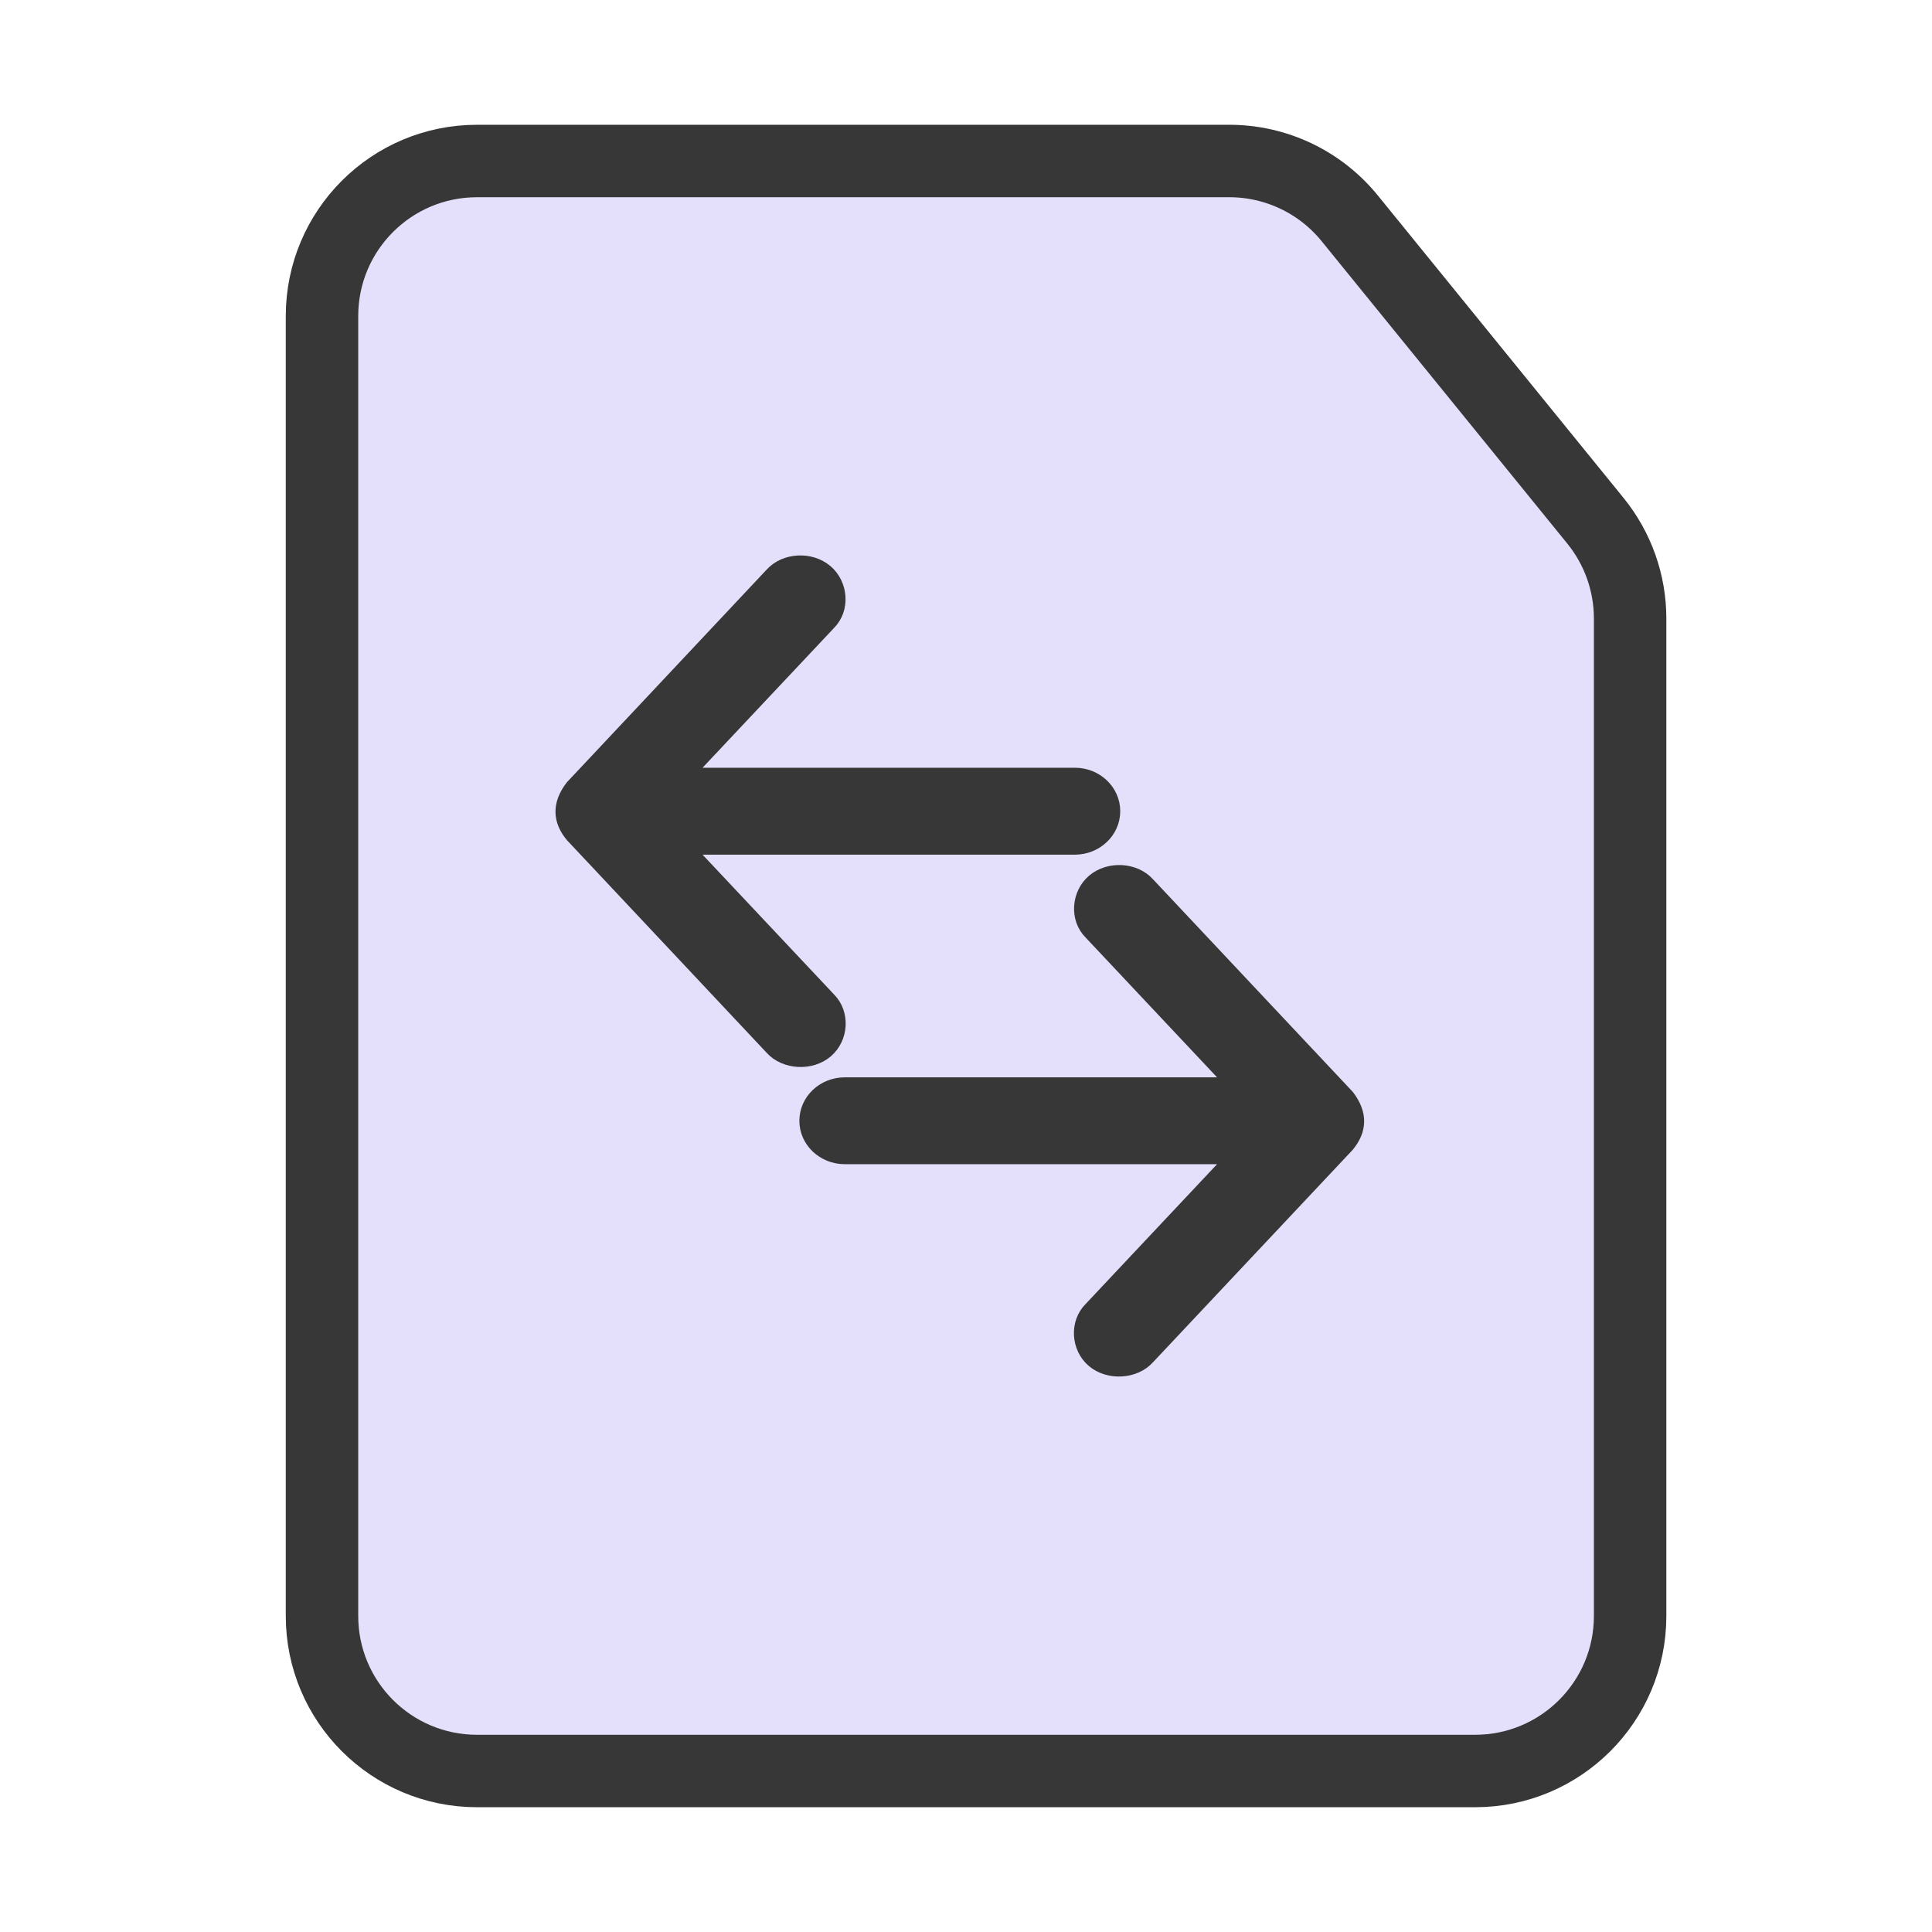 <svg width="24" height="24" viewBox="0 0 24 24" fill="none" xmlns="http://www.w3.org/2000/svg">
<g id="Frame 1000002653">
<path id="Rectangle 39388" d="M5.926 22H18.324C19.388 22 20.25 21.138 20.25 20.074V12V7.684C20.25 7.241 20.098 6.813 19.819 6.469L16.766 2.711C16.4 2.261 15.851 2 15.271 2H12.125H5.926C4.862 2 4 2.862 4 3.926V20.074C4 21.138 4.862 22 5.926 22Z" fill="#7B66F2" fill-opacity="0.2" stroke="#373737" stroke-width="0.9"/>
<g id="Vector">
<path d="M7.117 10.37L9.595 13.008C9.755 13.188 10.07 13.204 10.255 13.047C10.44 12.89 10.459 12.591 10.287 12.421L8.496 10.517L13.352 10.517C13.608 10.517 13.816 10.32 13.816 10.077C13.816 9.834 13.608 9.637 13.352 9.637L8.496 9.637L10.287 7.733C10.459 7.563 10.436 7.264 10.251 7.108C10.066 6.951 9.755 6.966 9.595 7.146L7.117 9.784C6.955 9.997 6.968 10.189 7.117 10.37Z" fill="#373737"/>
<path d="M16.73 14.216L14.251 16.853C14.091 17.033 13.776 17.049 13.591 16.893C13.406 16.736 13.387 16.437 13.559 16.267L15.35 14.362L10.494 14.362C10.238 14.362 10.03 14.165 10.03 13.923C10.03 13.68 10.238 13.483 10.494 13.483H15.35L13.559 11.578C13.387 11.408 13.41 11.11 13.595 10.953C13.78 10.797 14.091 10.812 14.251 10.992L16.73 13.63C16.891 13.843 16.878 14.034 16.73 14.216Z" fill="#373737"/>
<path d="M7.117 10.37L9.595 13.008C9.755 13.188 10.07 13.204 10.255 13.047C10.44 12.89 10.459 12.591 10.287 12.421L8.496 10.517L13.352 10.517C13.608 10.517 13.816 10.32 13.816 10.077C13.816 9.834 13.608 9.637 13.352 9.637L8.496 9.637L10.287 7.733C10.459 7.563 10.436 7.264 10.251 7.108C10.066 6.951 9.755 6.966 9.595 7.146L7.117 9.784C6.955 9.997 6.968 10.189 7.117 10.37Z" stroke="#373737" stroke-width="0.2"/>
<path d="M16.73 14.216L14.251 16.853C14.091 17.033 13.776 17.049 13.591 16.893C13.406 16.736 13.387 16.437 13.559 16.267L15.35 14.362L10.494 14.362C10.238 14.362 10.03 14.165 10.03 13.923C10.03 13.68 10.238 13.483 10.494 13.483H15.35L13.559 11.578C13.387 11.408 13.41 11.11 13.595 10.953C13.78 10.797 14.091 10.812 14.251 10.992L16.73 13.63C16.891 13.843 16.878 14.034 16.73 14.216Z" stroke="#373737" stroke-width="0.2"/>
</g>
</g>
</svg>
